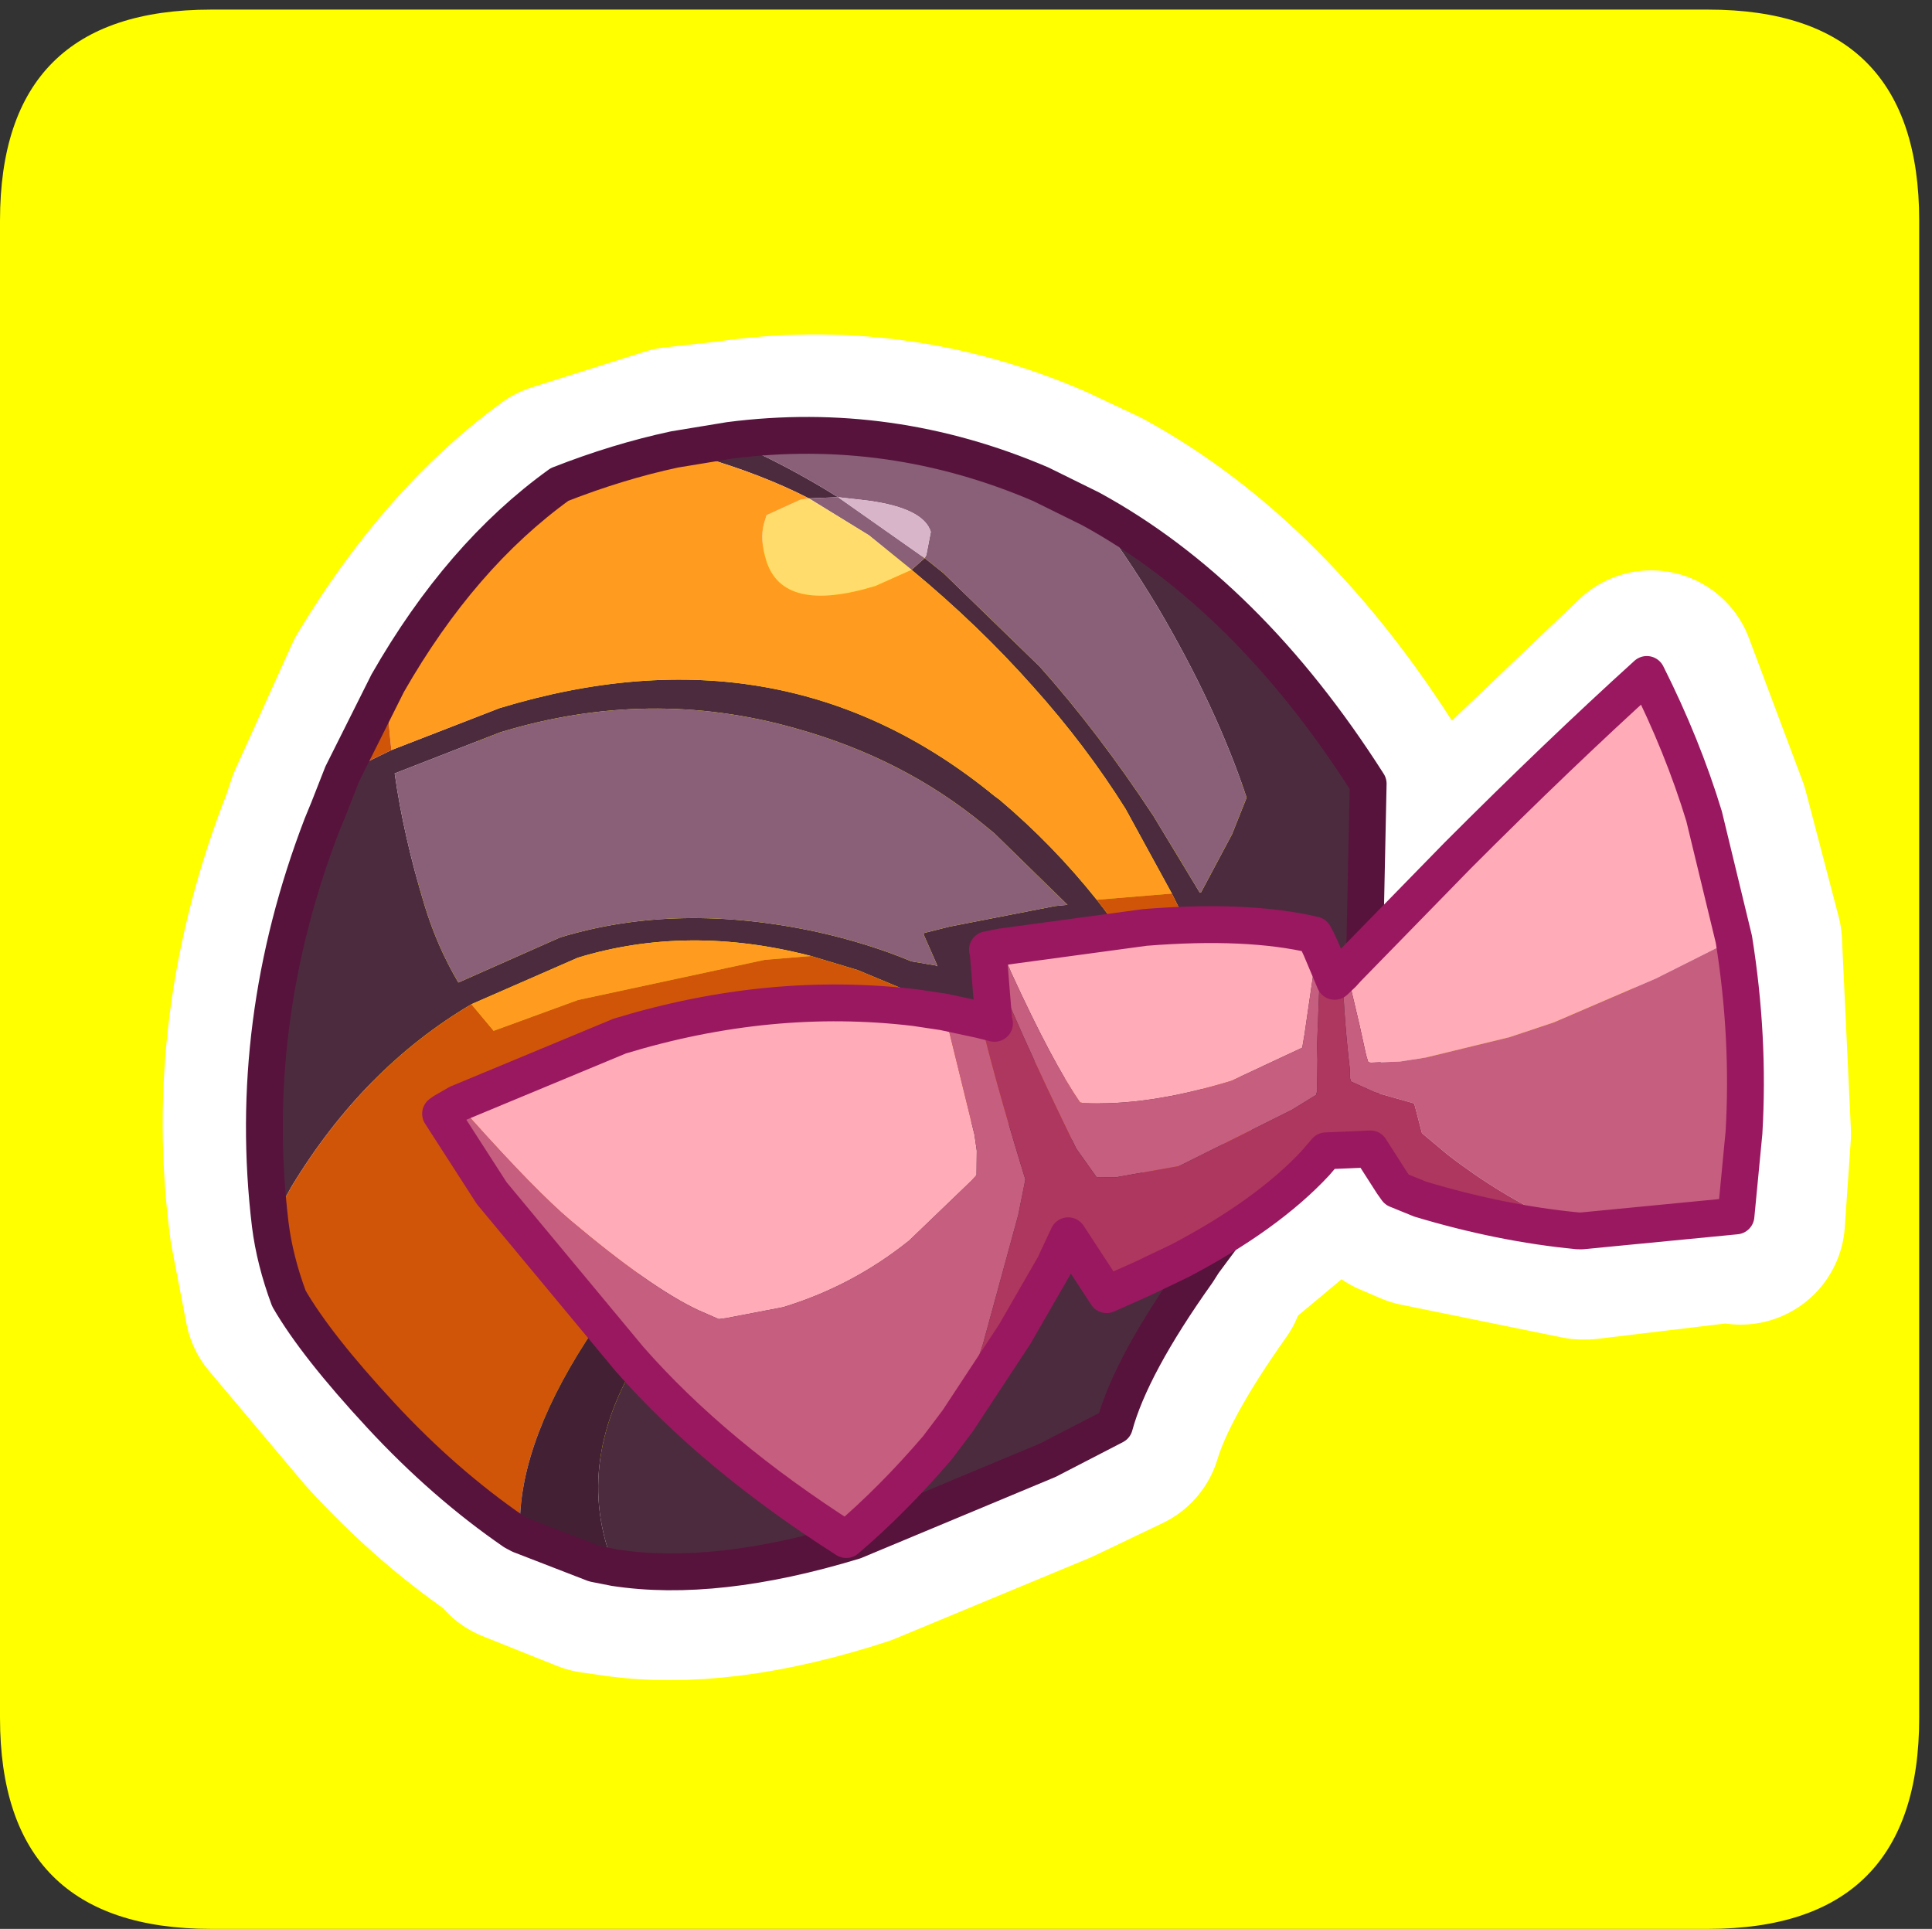 <?xml version="1.0" encoding="UTF-8" standalone="no"?>
<svg xmlns:ffdec="https://www.free-decompiler.com/flash" xmlns:xlink="http://www.w3.org/1999/xlink" ffdec:objectType="frame" height="30.15px" width="30.2px" xmlns="http://www.w3.org/2000/svg">
  <rect width="100%" height="100%" fill="#333333" stroke="none"/>
  <g transform="matrix(1.0, 0.0, 0.0, 1.0, 0.2, 0.0)">
    <use ffdec:characterId="1" height="30.0" transform="matrix(1.0, 0.0, 0.0, 1.0, 0.0, 0.0)" width="30.0" xlink:href="#shape0"/>
    <use ffdec:characterId="7" height="30.0" transform="matrix(1.0, 0.0, 0.0, 1.0, -0.2, 0.15)" width="30.0" xlink:href="#sprite0"/>
  </g>
  <defs>
    <g id="shape0" transform="matrix(1.0, 0.0, 0.0, 1.0, 0.0, 0.0)">
      <path d="M0.0 0.0 L30.0 0.0 30.0 30.0 0.0 30.0 0.0 0.0" fill="#33cc66" fill-opacity="0.0" fill-rule="evenodd" stroke="none"/>
    </g>
    <g id="sprite0" transform="matrix(1.0, 0.0, 0.0, 1.0, 0.2, -0.05)">
      <use ffdec:characterId="2" height="30.0" transform="matrix(1.0, 0.0, 0.0, 1.0, -0.2, 0.05)" width="30.0" xlink:href="#shape1"/>
      <use ffdec:characterId="6" height="25.7" transform="matrix(0.932, 0.0, 0.0, 0.932, 0.727, 2.524)" width="30.15" xlink:href="#sprite1"/>
    </g>
    <g id="shape1" transform="matrix(1.0, 0.0, 0.0, 1.0, 0.2, -0.05)">
      <path d="M26.5 30.05 L3.1 30.05 Q-0.2 30.05 -0.2 26.75 L-0.2 3.35 Q-0.2 0.05 3.1 0.05 L26.5 0.05 Q29.8 0.05 29.8 3.35 L29.8 26.75 Q29.8 30.05 26.5 30.05" fill="#ffff00" fill-rule="evenodd" stroke="none"/>
    </g>
    <g id="sprite1" transform="matrix(1.0, 0.0, 0.0, 1.0, 0.4, 0.35)">
      <use ffdec:characterId="3" height="22.55" transform="matrix(1.0, 0.0, 0.0, 1.0, 1.35, 2.45)" width="28.3" xlink:href="#shape2"/>
      <use ffdec:characterId="5" height="46.25" transform="matrix(0.394, -0.12, 0.12, 0.394, -0.386, 7.145)" width="62.4" xlink:href="#sprite2"/>
    </g>
    <g id="shape2" transform="matrix(1.0, 0.0, 0.0, 1.0, -1.35, -2.45)">
      <path d="M27.2 10.55 L27.75 12.65 27.9 15.85 27.8 17.3 27.7 17.25 25.2 17.55 25.15 17.55 22.45 17.0 22.1 16.85 22.0 16.75 21.65 16.15 21.45 16.15 20.9 16.2 20.7 16.35 19.2 17.6 18.55 18.0 18.6 18.05 18.75 18.25 Q17.65 19.8 17.35 20.8 L16.2 21.35 12.95 22.7 Q10.65 23.45 8.95 23.2 L8.6 23.15 7.35 22.65 7.3 22.55 Q6.1 21.75 5.05 20.6 L3.45 18.7 3.2 17.4 Q2.75 14.05 4.05 10.75 L4.15 10.45 4.4 9.9 5.1 8.35 Q6.4 6.2 8.05 5.0 L9.95 4.4 10.85 4.3 Q13.55 3.9 16.1 5.0 L16.95 5.4 Q19.6 6.85 21.6 10.05 L21.6 12.8 23.1 11.2 26.3 8.15 27.2 10.55 Z" fill="none" stroke="#ffffff" stroke-linecap="round" stroke-linejoin="round" stroke-width="3.5"/>
    </g>
    <g id="sprite2" transform="matrix(1.0, 0.0, 0.0, 1.0, 0.75, 0.75)">
      <use ffdec:characterId="4" height="46.25" transform="matrix(1.0, 0.0, 0.0, 1.0, -0.75, -0.75)" width="62.4" xlink:href="#shape3"/>
    </g>
    <g id="shape3" transform="matrix(1.0, 0.0, 0.0, 1.0, 0.75, 0.75)">
      <path d="M40.65 7.35 Q45.75 12.55 48.2 21.35 L44.35 33.1 Q42.15 33.85 39.2 35.85 39.75 32.15 39.75 30.25 L39.45 24.5 39.25 23.3 38.45 19.45 Q37.65 16.5 36.3 13.6 34.9 10.55 32.95 7.6 L33.6 7.3 34.15 8.1 36.8 12.9 Q38.3 16.15 39.45 20.05 L40.35 23.6 40.4 23.6 42.3 21.7 43.3 20.45 Q43.2 16.55 42.1 12.0 41.45 9.4 40.65 7.35 M38.15 36.55 L37.95 36.7 Q34.7 31.4 32.8 29.15 L28.4 24.45 26.1 22.55 24.45 21.45 Q20.05 18.75 15.35 18.75 L10.65 19.3 Q5.7 20.5 1.5 24.25 L0.2 25.5 Q1.65 17.35 6.95 10.55 L7.4 10.0 8.35 8.8 10.55 8.45 15.25 8.1 Q27.3 8.1 33.5 17.4 L33.65 17.6 Q35.2 20.0 36.25 22.65 37.65 26.25 38.1 30.3 L38.3 34.05 38.25 35.4 38.15 36.55 M35.75 38.35 Q32.05 41.2 30.7 43.35 L27.7 43.9 19.2 44.75 Q13.3 44.75 9.55 42.95 L9.5 42.05 Q9.5 37.45 14.3 34.0 18.6 30.9 23.0 30.9 25.85 30.9 28.7 32.2 31.2 33.35 33.15 35.15 L35.45 37.85 35.75 38.35 M25.15 0.1 L27.4 0.4 Q29.25 1.95 30.95 3.9 L29.8 3.6 Q28.25 2.1 26.1 0.7 L25.15 0.1 M29.2 21.9 L30.2 21.95 34.55 22.4 35.05 22.5 33.05 18.85 32.75 18.4 Q30.4 14.85 26.55 12.4 21.35 9.05 15.0 9.05 L10.4 9.4 Q10.0 11.95 10.0 14.9 10.0 16.65 10.4 18.3 L14.9 17.75 Q19.9 17.75 25.0 20.6 26.85 21.65 28.3 22.85 L29.2 23.3 29.25 23.35 29.25 23.25 29.1 22.0 29.1 21.9 29.2 21.9" fill="#4d2b3e" fill-rule="evenodd" stroke="none"/>
      <path d="M27.4 0.4 Q33.9 1.5 39.0 5.8 L40.65 7.35 Q41.45 9.4 42.1 12.0 43.2 16.55 43.3 20.45 L42.3 21.7 40.4 23.6 40.35 23.6 39.45 20.05 Q38.3 16.15 36.8 12.9 L34.15 8.1 33.6 7.3 32.95 7.6 31.7 5.75 29.8 3.6 30.95 3.9 33.6 7.3 33.7 7.2 34.15 6.35 Q34.15 5.35 32.1 4.4 L30.95 3.9 Q29.25 1.95 27.4 0.4 M29.2 21.9 L29.1 21.9 29.1 22.0 29.25 23.25 29.25 23.35 29.2 23.3 28.3 22.85 Q26.85 21.65 25.0 20.6 19.9 17.75 14.9 17.75 L10.4 18.3 Q10.0 16.65 10.0 14.9 10.0 11.95 10.4 9.4 L15.0 9.05 Q21.35 9.05 26.55 12.4 30.4 14.85 32.75 18.4 L33.05 18.85 35.05 22.5 34.55 22.4 30.2 21.95 29.2 21.9" fill="#8a6078" fill-rule="evenodd" stroke="none"/>
      <path d="M30.95 3.9 L32.1 4.4 Q34.15 5.35 34.15 6.35 L33.7 7.2 33.6 7.3 30.95 3.9" fill="#d9b5ca" fill-rule="evenodd" stroke="none"/>
      <path d="M29.8 3.6 L31.7 5.75 32.95 7.6 31.35 7.8 Q27.4 7.8 27.4 5.5 27.4 4.6 27.75 4.05 L27.95 3.75 29.45 3.55 29.8 3.6" fill="#ffdc6b" fill-rule="evenodd" stroke="none"/>
      <path d="M11.2 5.8 Q15.55 1.7 20.25 0.1 22.8 -0.1 25.15 0.1 L26.1 0.7 Q28.25 2.1 29.8 3.6 L29.45 3.55 27.95 3.75 27.75 4.05 Q27.4 4.6 27.4 5.5 27.4 7.8 31.35 7.8 L32.95 7.6 Q34.9 10.55 36.3 13.6 37.65 16.5 38.45 19.45 L39.25 23.3 36.25 22.65 Q35.2 20.0 33.65 17.6 L33.5 17.4 Q27.3 8.1 15.25 8.1 L10.55 8.45 Q10.8 7.05 11.2 5.8 M24.45 21.45 L22.6 21.05 14.85 20.4 11.2 20.6 10.65 19.3 15.35 18.75 Q20.05 18.75 24.45 21.45" fill="#ff9c20" fill-rule="evenodd" stroke="none"/>
      <path d="M39.2 35.85 Q38.7 36.15 38.15 36.55 L38.25 35.4 38.3 34.05 38.1 30.3 Q37.65 26.25 36.25 22.65 L39.25 23.3 39.45 24.5 39.75 30.25 Q39.75 32.15 39.2 35.85 M37.95 36.7 L37.25 37.2 36.45 35.95 Q31.8 29.05 24.0 29.05 16.7 29.05 11.1 33.8 7.1 37.2 6.25 40.55 L6.05 40.35 Q3.9 37.65 2.25 34.25 0.55 30.75 0.05 28.6 -0.05 26.95 0.2 25.5 L1.5 24.25 Q5.7 20.5 10.65 19.3 L11.2 20.6 14.85 20.4 22.6 21.05 24.45 21.45 26.1 22.55 28.4 24.45 32.8 29.15 Q34.7 31.4 37.95 36.7 M8.35 8.8 L11.2 5.8 Q10.8 7.05 10.55 8.45 L8.35 8.8" fill="#d05509" fill-rule="evenodd" stroke="none"/>
      <path d="M37.25 37.2 L36.1 38.05 35.75 38.35 35.45 37.85 33.15 35.15 Q31.2 33.35 28.7 32.2 25.85 30.9 23.0 30.9 18.6 30.9 14.3 34.0 9.5 37.45 9.5 42.05 L9.55 42.95 8.8 42.55 6.25 40.55 Q7.1 37.2 11.1 33.8 16.7 29.05 24.0 29.05 31.8 29.05 36.45 35.95 L37.25 37.2" fill="#432034" fill-rule="evenodd" stroke="none"/>
      <path d="M40.65 7.35 Q45.75 12.55 48.2 21.35 L44.35 33.1 Q42.15 33.85 39.2 35.85 38.7 36.15 38.15 36.55 L37.95 36.7 37.25 37.2 36.1 38.05 35.75 38.35 Q32.05 41.2 30.7 43.35 L27.7 43.9 19.2 44.75 Q13.3 44.75 9.55 42.95 L8.8 42.55 6.25 40.55 6.05 40.35 Q3.9 37.65 2.25 34.25 0.55 30.75 0.05 28.6 -0.05 26.95 0.2 25.5 1.65 17.35 6.95 10.55 L7.4 10.0 8.35 8.8 11.2 5.8 Q15.55 1.7 20.25 0.1 22.8 -0.1 25.15 0.1 L27.4 0.4 Q33.9 1.5 39.0 5.8 L40.65 7.35 Z" fill="none" stroke="#57133c" stroke-linecap="round" stroke-linejoin="round" stroke-width="1.5"/>
      <path d="M60.6 31.75 L57.1 32.35 52.6 32.85 50.7 32.9 47.2 32.7 46.15 32.55 45.0 32.25 44.9 32.2 44.9 31.9 45.0 30.65 45.1 29.1 45.2 28.3 50.85 25.2 Q56.0 22.45 60.35 20.4 60.9 23.6 60.9 26.6 L60.6 31.75 M31.95 23.35 L37.8 24.3 Q41.9 25.2 44.3 26.6 L44.35 26.85 43.95 27.8 42.75 30.35 42.5 30.85 39.35 31.3 Q35.75 31.3 33.3 30.4 L33.2 30.35 Q32.6 28.5 32.05 24.45 L31.95 23.35 M8.95 23.0 L16.05 22.3 Q22.45 22.3 27.9 24.7 L28.95 25.2 28.95 25.8 28.7 30.35 28.6 31.0 28.3 31.95 28.05 32.1 24.9 33.7 Q22.15 34.8 19.2 34.8 L16.85 34.55 16.55 34.5 15.85 33.9 Q14.25 32.45 11.95 28.9 10.95 27.35 9.3 23.8 L8.95 23.0" fill="#ffabb8" fill-rule="evenodd" stroke="none"/>
      <path d="M45.2 28.3 L45.1 29.1 45.0 30.65 44.9 31.9 44.9 32.2 45.0 32.25 46.15 32.55 47.2 32.7 50.7 32.9 52.6 32.85 57.1 32.35 60.6 31.75 Q60.05 35.75 58.7 39.4 L57.4 42.55 57.15 42.5 51.2 41.3 50.4 40.65 Q48.5 39.0 46.9 36.75 L46.15 35.6 46.2 34.35 44.8 33.45 44.0 32.75 44.0 32.6 44.1 32.25 Q44.45 30.3 44.95 28.45 L45.2 28.3 M44.35 26.85 L44.4 27.2 43.1 30.95 42.95 31.5 42.55 32.75 42.5 32.8 42.5 32.85 41.35 33.15 36.3 34.0 33.8 33.7 33.75 33.7 32.95 33.45 32.55 32.25 32.5 32.1 Q31.6 26.5 31.4 23.4 L31.4 23.3 31.95 23.35 32.05 24.45 Q32.6 28.5 33.2 30.35 L33.3 30.4 Q35.75 31.3 39.35 31.3 L42.5 30.85 42.75 30.35 43.95 27.8 44.35 26.85 M24.65 41.3 L23.55 42.1 Q21.2 43.6 18.9 44.6 14.75 39.75 12.6 35.0 L9.2 26.9 8.15 23.2 8.3 23.15 8.95 23.0 9.3 23.8 Q10.95 27.35 11.95 28.9 14.25 32.45 15.85 33.9 L16.55 34.5 16.85 34.55 19.2 34.8 Q22.15 34.8 24.9 33.7 L28.05 32.1 28.3 31.95 28.6 31.0 28.7 30.35 28.95 25.8 28.95 25.2 30.3 25.95 Q30.15 28.4 30.15 32.05 L30.15 32.15 30.15 32.45 30.15 32.7 29.45 34.0 26.55 38.6 24.65 41.3" fill="#c65e80" fill-rule="evenodd" stroke="none"/>
      <path d="M44.95 28.45 Q44.45 30.3 44.1 32.25 L44.0 32.6 44.0 32.75 44.8 33.45 46.2 34.35 46.15 35.6 46.9 36.75 Q48.5 39.0 50.4 40.65 L51.2 41.3 51.05 41.25 Q48.15 40.05 45.3 38.15 L44.5 37.5 44.4 37.2 43.95 35.6 43.55 35.5 42.2 35.15 41.65 35.5 Q39.15 36.95 35.2 37.7 L33.55 37.95 31.95 38.15 31.15 35.4 30.25 36.4 27.9 38.6 24.65 41.3 26.55 38.6 29.45 34.0 30.15 32.7 30.15 32.45 30.15 32.15 30.15 32.05 Q30.15 28.4 30.3 25.95 L30.8 26.25 30.8 26.15 31.4 23.4 Q31.6 26.5 32.5 32.1 L32.55 32.25 32.95 33.45 33.75 33.7 33.8 33.7 36.3 34.0 41.35 33.15 42.5 32.85 42.5 32.8 42.55 32.75 42.95 31.5 43.1 30.95 44.4 27.2 44.55 28.65 44.95 28.45" fill="#ad375e" fill-rule="evenodd" stroke="none"/>
      <path d="M60.6 31.75 L60.9 26.6 Q60.9 23.6 60.35 20.4 56.0 22.45 50.85 25.2 L45.2 28.3 44.95 28.45 44.55 28.65 44.4 27.2 44.35 26.85 44.3 26.6 Q41.9 25.2 37.8 24.3 L31.95 23.35 31.4 23.3 31.4 23.4 30.8 26.15 30.8 26.25 30.3 25.95 28.95 25.2 27.9 24.7 Q22.45 22.3 16.05 22.3 L8.95 23.0 8.3 23.15 8.15 23.2 9.2 26.9 12.6 35.0 Q14.75 39.75 18.9 44.6 21.2 43.6 23.55 42.1 L24.65 41.3 27.9 38.6 30.25 36.4 31.15 35.4 31.95 38.15 33.55 37.95 35.2 37.7 Q39.15 36.95 41.65 35.5 L42.2 35.15 43.55 35.5 43.95 35.6 44.4 37.2 44.5 37.5 45.3 38.15 Q48.15 40.05 51.05 41.25 L51.2 41.3 57.15 42.5 57.4 42.55 58.7 39.4 Q60.05 35.75 60.6 31.75 Z" fill="none" stroke="#9a185f" stroke-linecap="round" stroke-linejoin="round" stroke-width="1.5"/>
    </g>
  </defs>
</svg>
